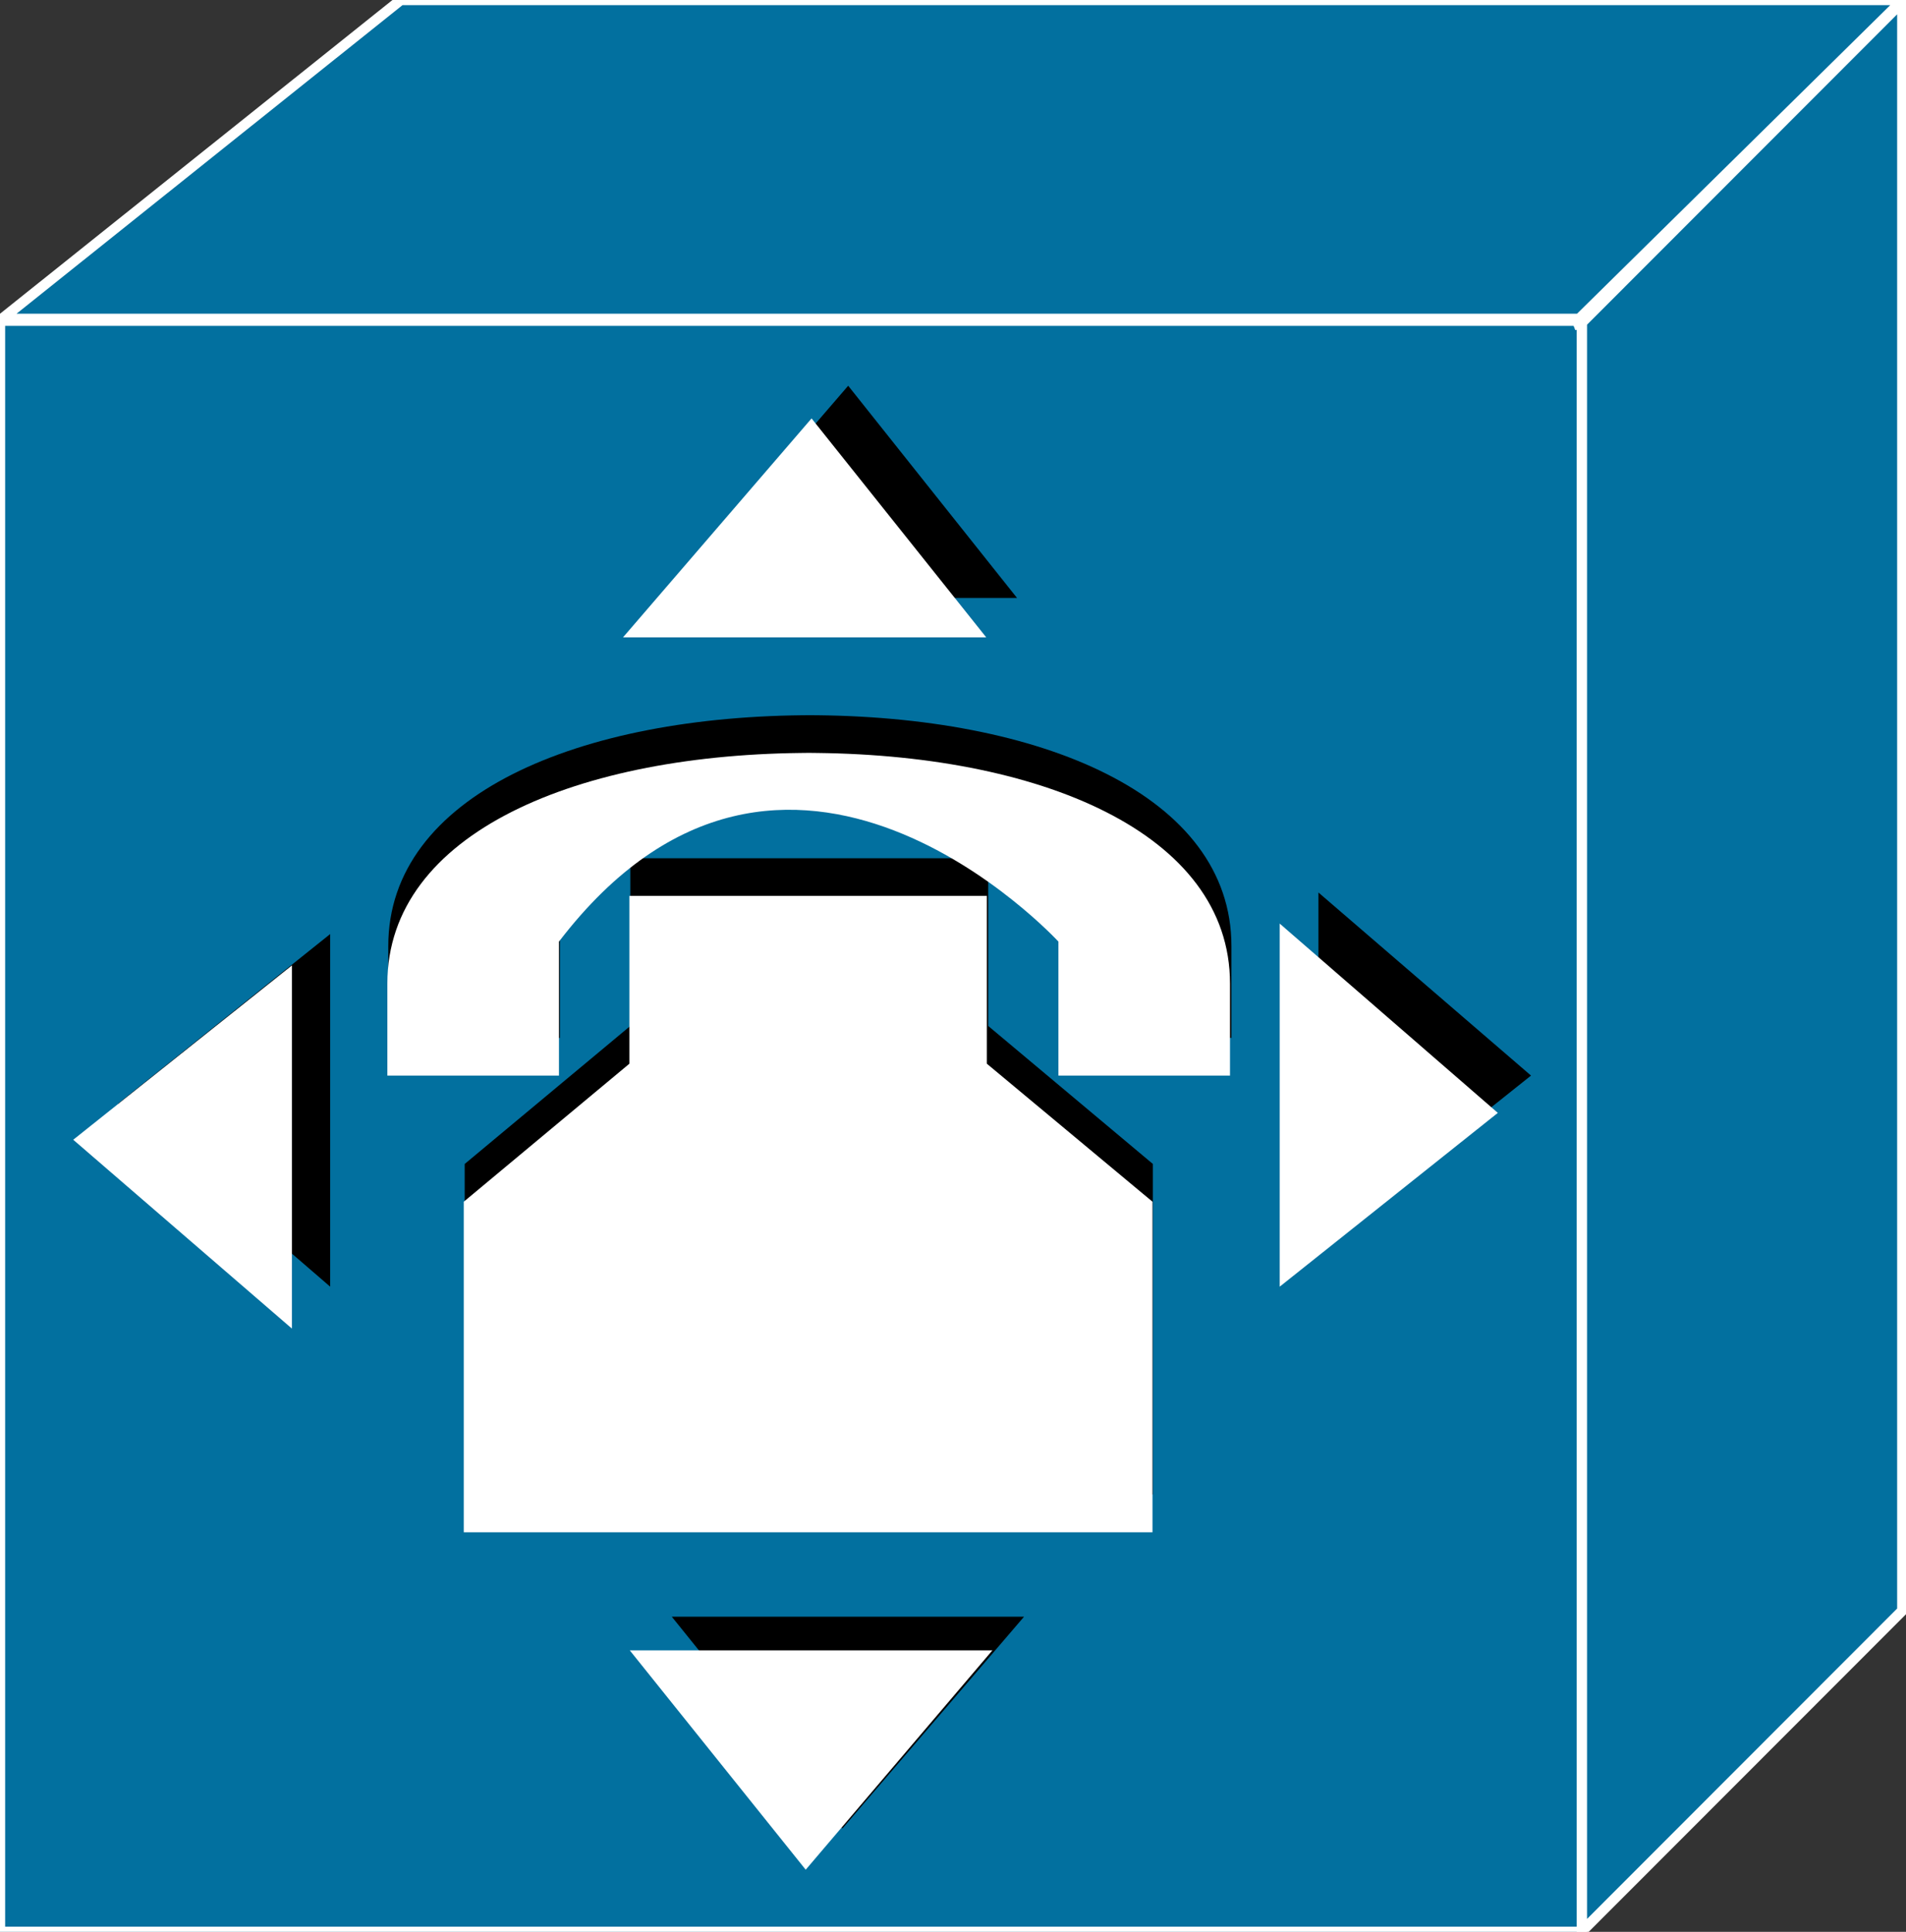 <?xml version="1.0" encoding="utf-8"?>
<!-- Generator: Adobe Illustrator 16.0.0, SVG Export Plug-In . SVG Version: 6.00 Build 0)  -->
<!DOCTYPE svg PUBLIC "-//W3C//DTD SVG 1.1//EN" "http://www.w3.org/Graphics/SVG/1.1/DTD/svg11.dtd">
<svg version="1.1"
	 id="svg2" xmlns:dc="http://purl.org/dc/elements/1.1/" xmlns:cc="http://creativecommons.org/ns#" xmlns:rdf="http://www.w3.org/1999/02/22-rdf-syntax-ns#" xmlns:svg="http://www.w3.org/2000/svg"
	 xmlns="http://www.w3.org/2000/svg" xmlns:xlink="http://www.w3.org/1999/xlink" x="0px" y="0px" width="74px" height="75px"
	 viewBox="0 0 74 75" enable-background="new 0 0 74 75" xml:space="preserve">
<rect x="0" y="0" width="74" height="75" fill="#333333" stroke="none"/>
<g id="g12" transform="scale(0.1,0.1)">
	<path id="path22" fill="#02709F" d="M-0.002,749.995h614.17V124.517H-0.002V749.995z"/>
	<path id="path24" fill="none" stroke="#FFFFFF" stroke-width="4" d="M-0.002,749.995h614.17V124.517H-0.002V749.995z"/>
	<path id="path26" d="M511.882,346.499v136.895l82.529-65.82L511.882,346.499"/>
	<path id="path28" d="M258.308,232.163h136.563l-65.566-82.407L258.308,232.163"/>
	<path id="path30" d="M397.585,627.651H260.818l66.25,82.227L397.585,627.651"/>
	<path id="path32" d="M128.186,499.526V362.632l-82.319,65.82L128.186,499.526"/>
	<path id="path34" fill="#FFFFFF" d="M497.839,360.757v136.699l82.129-65.43L497.839,360.757"/>
	<path id="path36" fill="none" stroke="#FFFFFF" stroke-width="2" d="M497.839,360.757v136.699l82.129-65.43L497.839,360.757z"/>
	<path id="path38" fill="#FFFFFF" d="M244.07,246.431h136.748l-65.762-82.422L244.07,246.431"/>
	<path id="path40" fill="none" stroke="#FFFFFF" stroke-width="2" d="M244.07,246.431h136.748l-65.762-82.422L244.07,246.431z"/>
	<path id="path42" fill="#FFFFFF" d="M383.142,641.714H246.589l66.25,82.598L383.142,641.714"/>
	<path id="path44" fill="none" stroke="#FFFFFF" stroke-width="2" d="M383.142,641.714H246.589l66.25,82.598L383.142,641.714z"/>
	<path id="path46" fill="#FFFFFF" d="M112.327,513.608V376.889l-82.329,65.625L112.327,513.608"/>
	<path id="path48" fill="none" stroke="#FFFFFF" stroke-width="2" d="M112.327,513.608V376.889l-82.329,65.625L112.327,513.608z"/>
	<path id="path50" fill="#02709F" d="M612.009,123.794H0.715L155.574,0h584.424v0.718h-1.973l-124.57,122.72v3.979L612.009,123.794"
		/>
	<path id="path52" fill="none" stroke="#FFFFFF" stroke-width="4" d="M612.009,123.794H0.715L155.574,0h584.424v0.718h-1.973
		l-124.57,122.72v3.979L612.009,123.794z"/>
	<path id="path54" fill="#02709F" d="M738.562,625.307V0.718L614.167,125.229v624.59L738.562,625.307"/>
	<path id="path56" fill="none" stroke="#FFFFFF" stroke-width="4" d="M738.562,625.307V0.718L614.167,125.229v624.59
		L738.562,625.307z"/>
	<path id="path58" d="M411.472,350.913v52.031h66.631V367.3c0-58.525-73.887-89.638-164.971-89.638h2.598
		c-91.094,0-164.98,31.113-164.98,89.638v35.645h66.621v-52.031C305.476,235.767,411.472,350.913,411.472,350.913"/>
	<path id="path60" d="M325.945,333.198h57.734v65.117l63.926,53.574V580.19H180.413V451.889l64.302-53.574v-65.117H325.945"/>
	<path id="path62" fill="#FFFFFF" d="M410.925,365.561v52.012h66.621V381.85c0-58.428-73.877-89.551-164.766-89.551h2.588
		c-91.104,0-164.976,31.123-164.976,89.551v35.723h66.626v-52.012C305.125,250.405,410.925,365.561,410.925,365.561"/>
	<path id="path64" fill="#FFFFFF" d="M325.603,347.827h57.539v65.137l64.307,53.574v128.34H180.061v-128.34l64.302-53.574v-65.137
		H325.603"/>
</g>
</svg>
